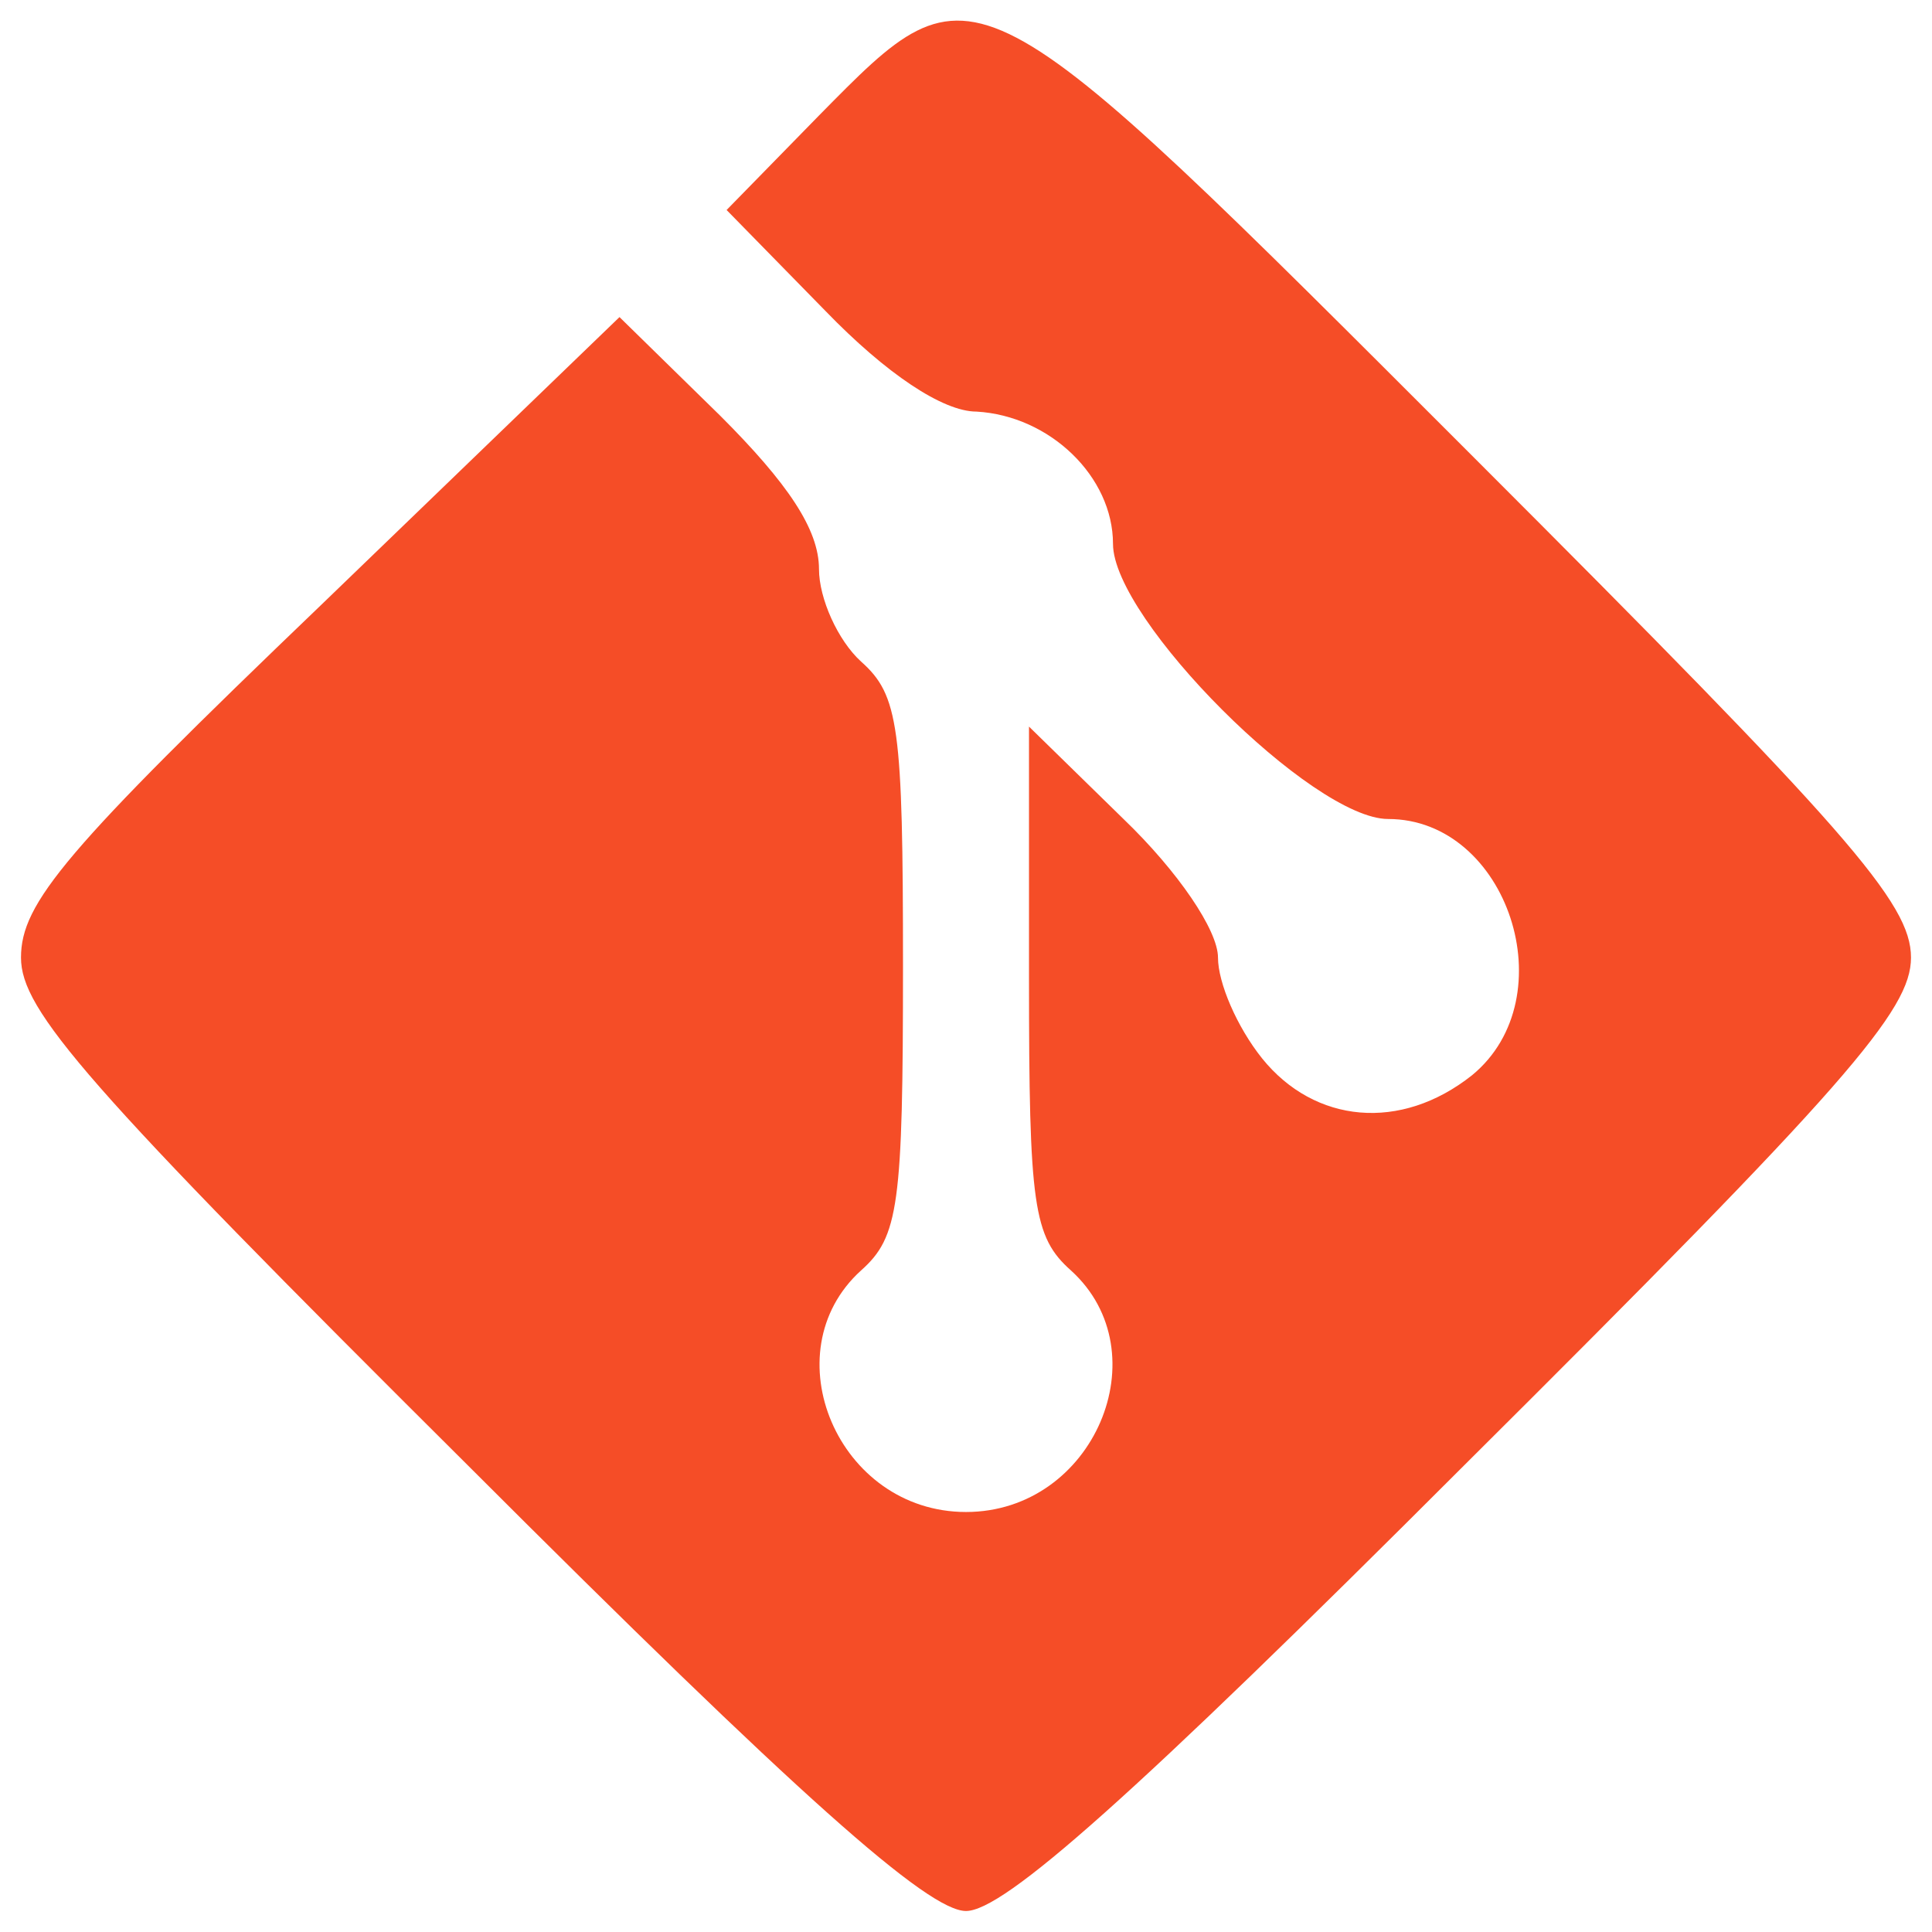 <svg version="1.0" xmlns="http://www.w3.org/2000/svg" viewBox="0 0 92 92"
     preserveAspectRatio="xMidYMid meet">
    <style>
        .st { fill: #F54D27; }
    </style>
    <g transform="translate(0,92) scale(0.1,-0.1)"
       fill="#000000" stroke="none">
        112 4 132 -31 17 -95 12 -113 -8z"/>
        <path class="st" d="M390 865 l-44 -45 47 -48 c29 -30 56 -48 72 -48 35 -2 65 -31 65 -63
0 -36 95 -131 131 -131 57 0 85 -85 40 -122 -34 -27 -75 -23 -100 8 -12 15
-21 36 -21 48 0 13 -19 41 -45 66 l-45 44 0 -120 c0 -108 2 -123 20 -139 43
-39 11 -115 -50 -115 -61 0 -93 76 -50 115 18 16 20 31 20 145 0 114 -2 129
-20 145 -11 10 -20 30 -20 44 0 19 -15 41 -47 73 l-48 47 -142 -137 c-122
-117 -143 -142 -143 -168 0 -25 30 -60 213 -242 158 -158 219 -212 237 -212
18 0 79 54 237 212 183 182 213 217 213 242 0 26 -30 60 -208 238 -240 240
-237 239 -312 163z"/>
    </g>
</svg>